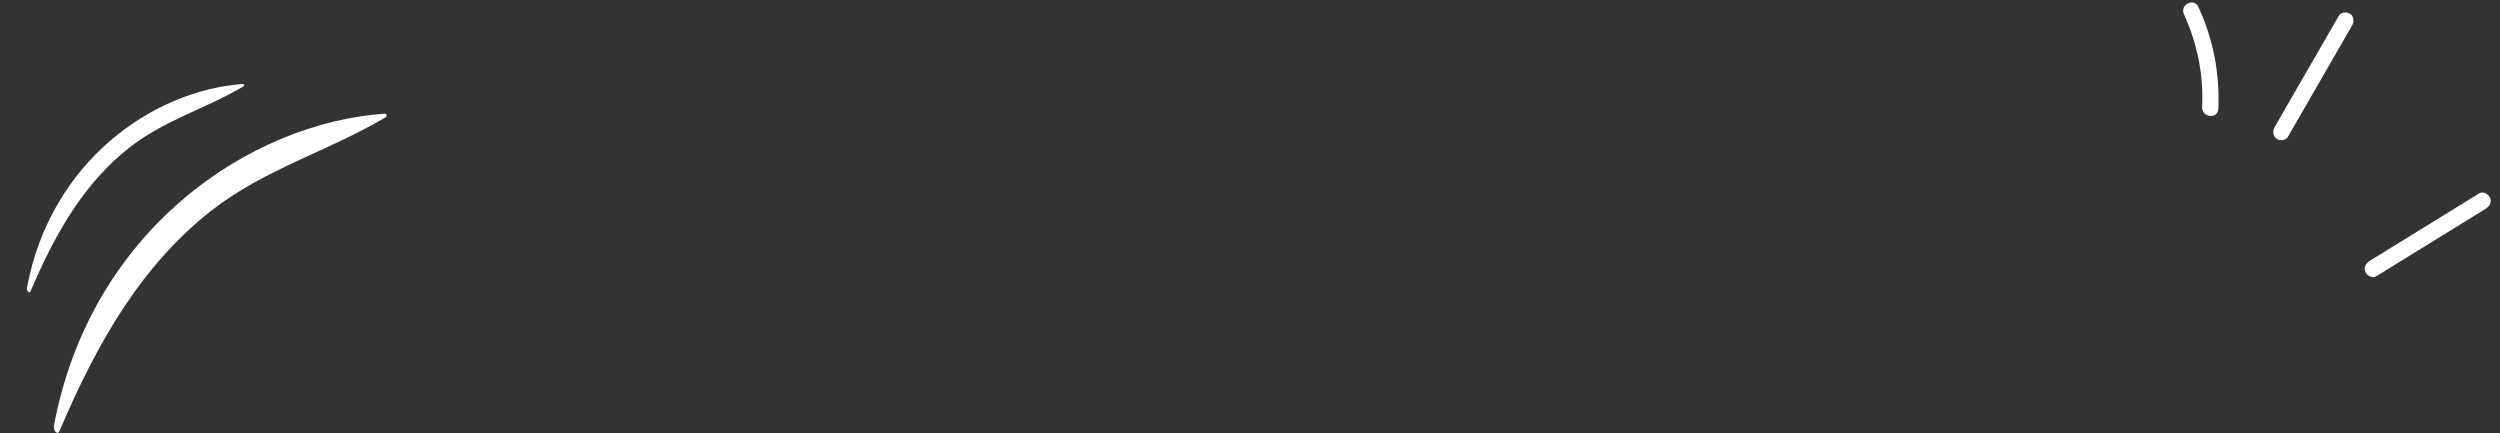 <svg width="300" height="52" viewBox="0 0 300 52" fill="none" xmlns="http://www.w3.org/2000/svg">
<rect x="0" y="0" width="300" height="52" fill="#333333" stroke="none"/>
<path d="M280.662 1.887C278.107 6.333 275.516 10.795 272.962 15.24C272.692 15.713 272.735 16.309 273.179 16.638C273.57 16.945 274.278 16.891 274.547 16.418C277.102 11.972 279.693 7.51 282.247 3.065C282.517 2.592 282.474 1.996 282.03 1.667C281.655 1.396 280.931 1.414 280.662 1.887Z" fill="white"/>
<path d="M262.073 1.714C263.658 5.178 264.45 8.999 264.253 12.824C264.21 14.118 266.158 14.342 266.201 13.048C266.378 8.879 265.603 4.699 263.823 0.883C263.35 -0.311 261.547 0.499 262.073 1.714Z" fill="white"/>
<path d="M297.504 23.202C293.125 25.918 288.729 28.597 284.35 31.313C283.913 31.597 283.608 32.086 283.847 32.638C284.038 33.08 284.71 33.438 285.146 33.153C289.526 30.437 293.921 27.758 298.3 25.042C298.737 24.758 299.042 24.269 298.803 23.717C298.612 23.275 297.941 22.918 297.504 23.202Z" fill="white"/>
<path d="M7.145 51.705C11.916 40.501 17.201 31.722 25.29 25.326C31.825 20.233 39.385 18.17 46.314 14.05C46.472 13.936 46.36 13.609 46.188 13.638C29.871 14.761 10.826 27.693 6.462 51.128C6.386 51.747 6.941 52.259 7.145 51.705Z" fill="white"/>
<path d="M3.678 34.925C6.791 27.613 10.24 21.883 15.52 17.709C19.784 14.385 24.718 13.039 29.24 10.35C29.344 10.276 29.27 10.062 29.158 10.081C18.509 10.814 6.08 19.254 3.232 34.548C3.182 34.952 3.545 35.286 3.678 34.925Z" fill="white"/>
</svg>
